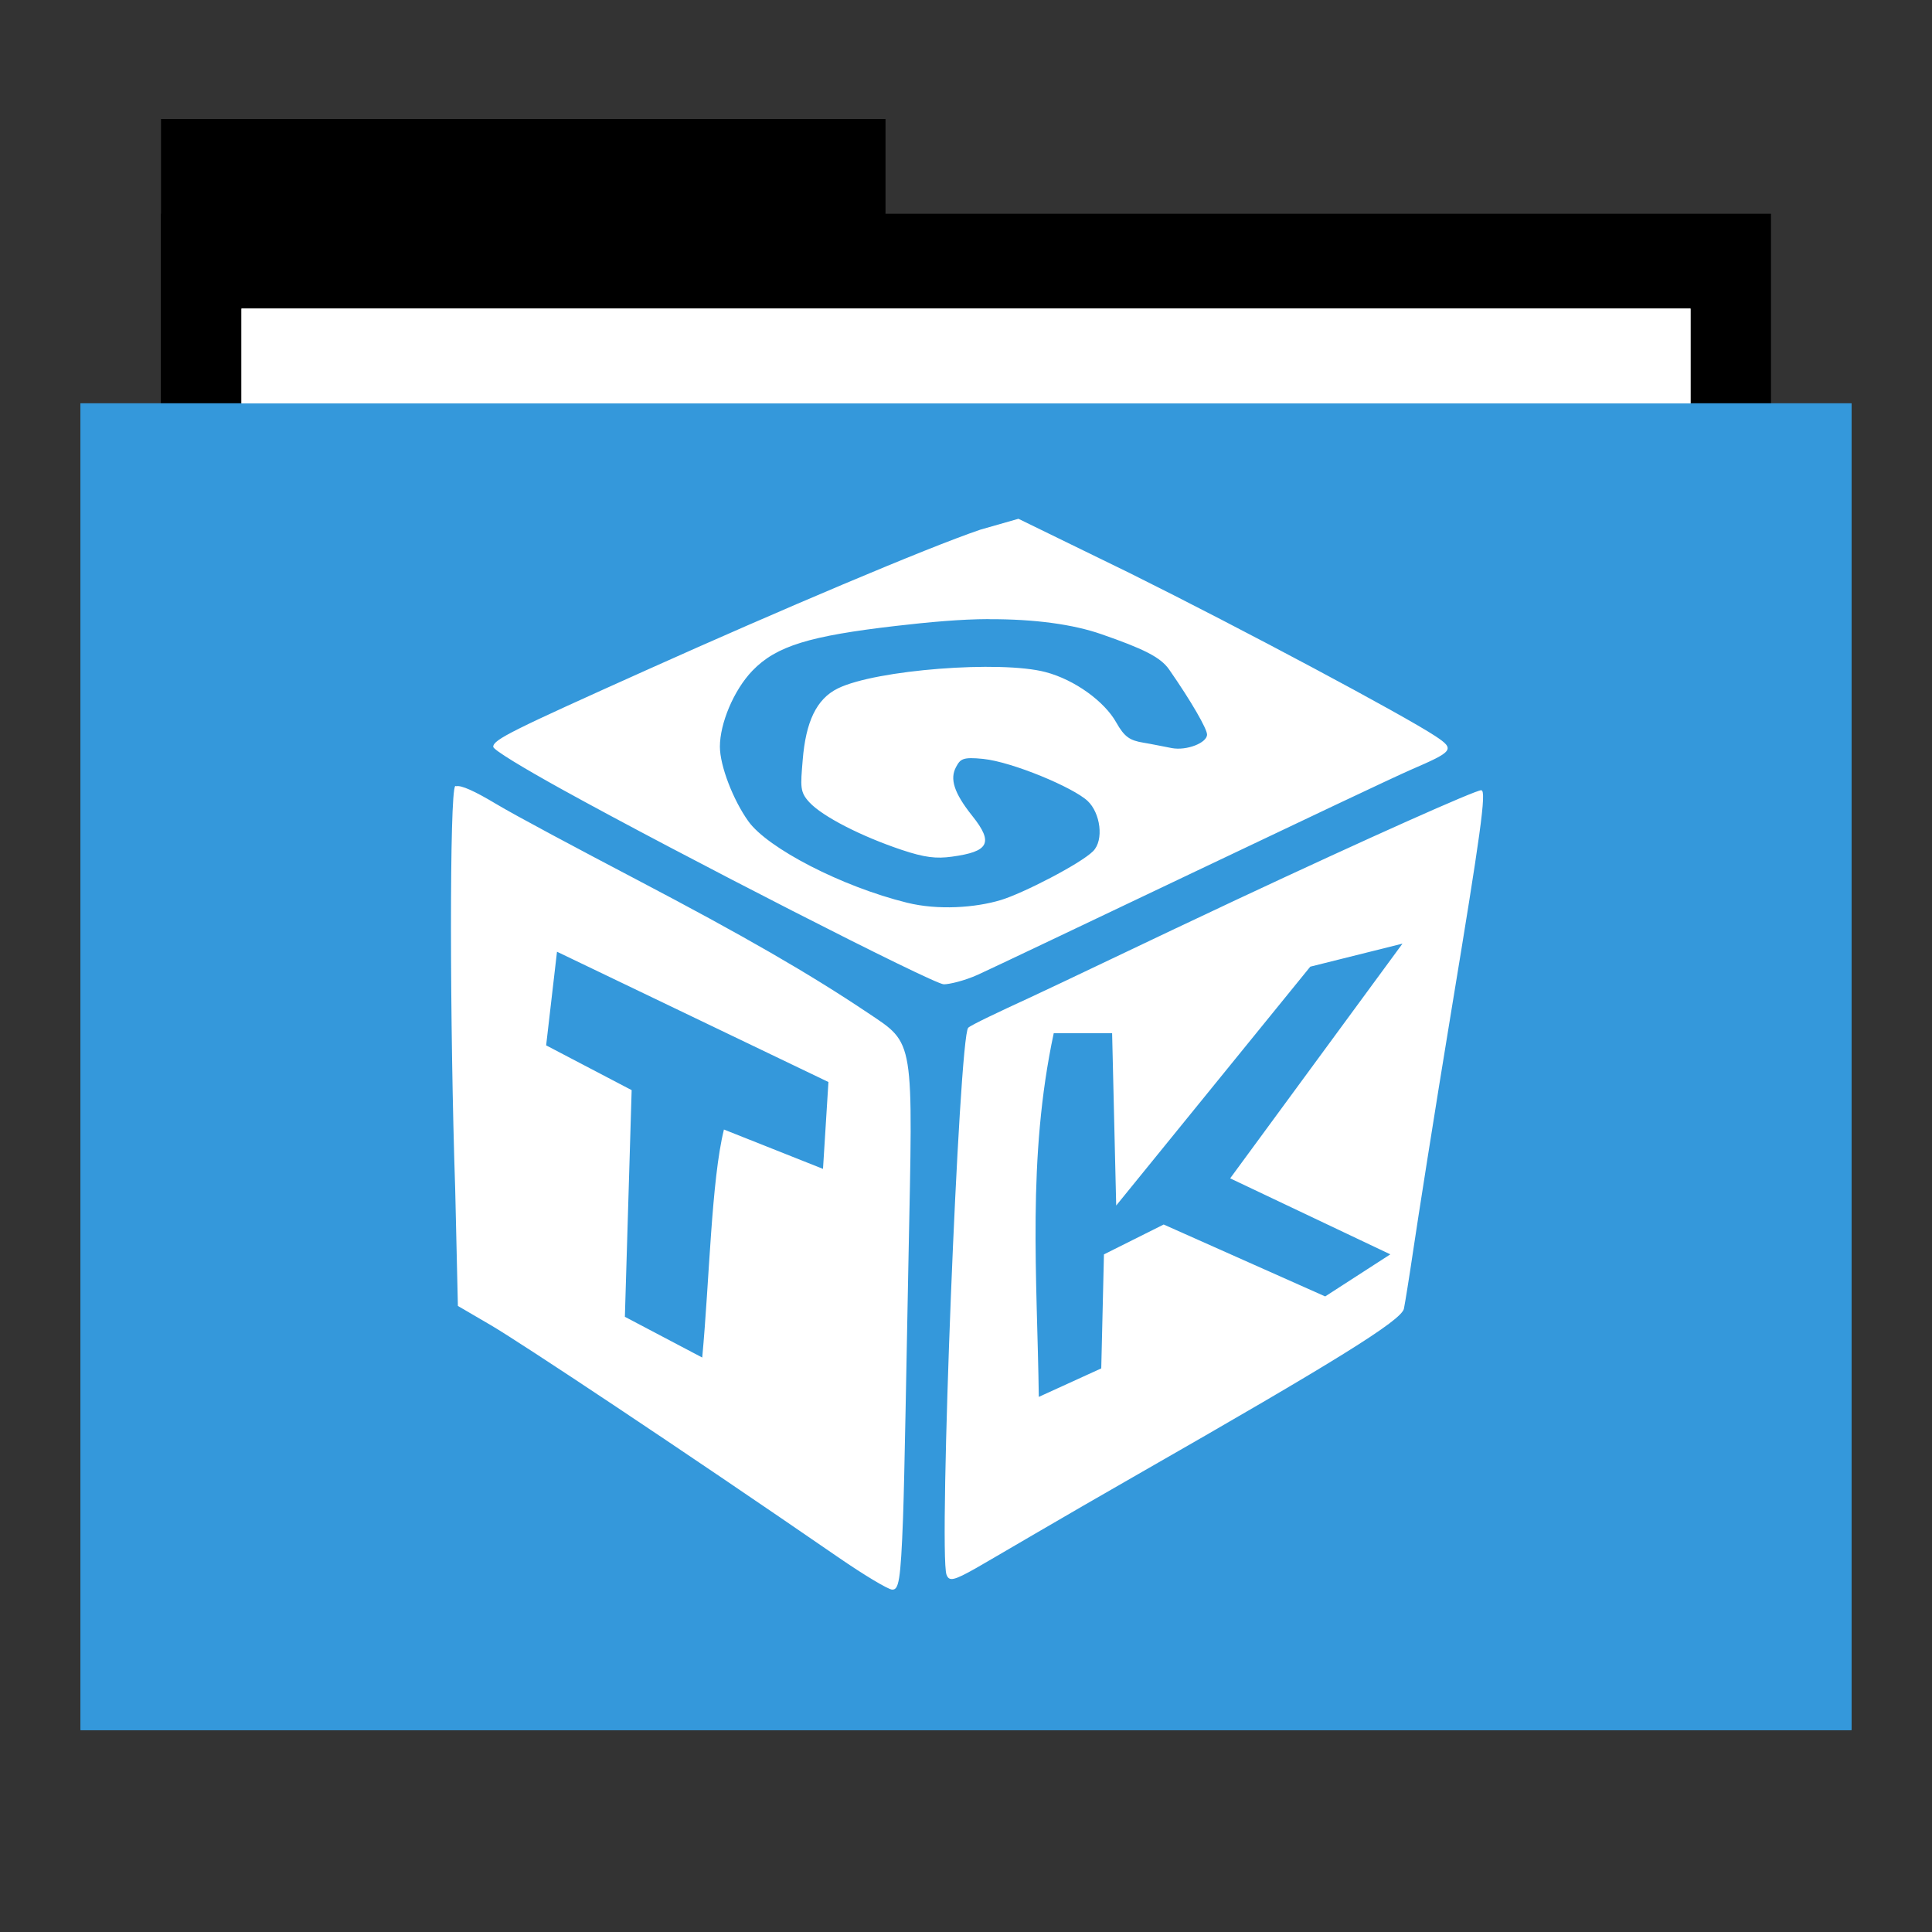 <svg width="48" version="1.1" xmlns="http://www.w3.org/2000/svg" height="48">
<rect width="100%" height="100%" fill="#333333" stroke="none"/>
<g id="folderLayer">
<g style="stroke:none">
<g id="g3053" transform="matrix(1,0,0,1.177,0,-5.282)">
<rect width="18" x="4" y="7" height="10" id="folderTab"/>
<rect width="40" x="4" y="9" height="30" id="folderBackground"/>
<rect width="36" x="6" y="11" height="28" style="fill:#fff" id="folderPaper"/>
<rect width="44" x="2" y="13" height="28" style="fill:#3498db" id="folderFront"/>
</g>
<rect width="36" x="6" y="7.668" height="32.965" style="fill:#fff" id="rect3849"/>
<rect width="44" x="2" y="10.023" height="32.965" style="fill:#3498db" id="rect3851"/>
<rect width="30" x="9.381" y="11.101" height="30" style="fill:none" id="rect3265"/>
</g>
<g style="fill:#fff" id="layer1" transform="matrix(1.079,0,0,1.079,-1.875,-2.284)">
<path style="stroke:none" id="path3003" d="m 25.188,14.062 -.875,.25 c -1.217,0.411 -4.668,1.877 -7.656,3.219 -3.122,1.402 -3.562,1.615 -3.562,1.781 0,0.072 0.719,0.502 1.562,0.969 2.71,1.499 8.574,4.498 8.812,4.5 0.127,0.001 0.479,-0.083 0.781,-0.219 0.302,-0.136 2.534,-1.2 4.938,-2.344 2.403,-1.144 4.659,-2.214 5.031,-2.375 0.984,-0.426 1.035,-0.47 0.562,-0.781 -0.728,-0.479 -4.436,-2.461 -7.031,-3.75 l -2.562,-1.25 z  m -.688,2.312 c 1.075,-0.004 1.955,0.122 2.594,0.344 0.963,0.334 1.364,0.528 1.562,0.812 0.518,0.744 0.875,1.371 0.875,1.5 0,0.192 -0.469,0.376 -0.812,0.312 -0.147,-0.027 -0.444,-0.09 -0.656,-0.125 -0.312,-0.051 -0.436,-0.133 -0.625,-0.469 -0.267,-0.475 -0.946,-0.977 -1.625,-1.156 -1.037,-0.274 -3.904,-0.054 -4.781,0.375 -0.496,0.242 -0.741,0.77 -0.812,1.656 -0.049,0.604 -0.068,0.729 0.156,0.969 0.303,0.325 1.183,0.778 2.125,1.094 0.525,0.176 0.795,0.206 1.156,0.156 0.842,-0.115 0.97,-0.311 0.469,-0.938 -0.432,-0.541 -0.518,-0.858 -0.375,-1.125 0.1,-0.187 0.152,-0.236 0.625,-0.188 0.67,0.069 2.073,0.656 2.406,0.969 0.293,0.275 0.38,0.901 0.125,1.156 -0.291,0.291 -1.622,0.974 -2.125,1.125 -0.587,0.177 -1.443,0.238 -2.156,0.062 -1.507,-0.371 -3.212,-1.256 -3.656,-1.875 -0.351,-0.49 -0.656,-1.279 -0.656,-1.719 0,-0.53 0.315,-1.298 0.75,-1.75 0.552,-0.572 1.319,-0.8 3.312,-1.031 0.743,-0.086 1.48,-0.154 2.125,-0.156 z  m -12.281,3.844 c -0.133,0.133 -0.126,5.518 0,9.281 l .062,2.688 .75,.438 c 0.641,0.371 4.392,2.859 8,5.344 0.601,0.414 1.156,0.747 1.25,0.75 0.149,0.004 0.195,-0.18 0.25,-1.656 0.034,-0.93 0.079,-3.62 0.125,-5.938 0.102,-5.145 0.156,-4.955 -0.938,-5.688 -1.34,-0.898 -2.847,-1.769 -5.312,-3.062 -1.345,-0.706 -2.794,-1.476 -3.25,-1.75 -0.497,-0.298 -0.793,-0.427 -0.906,-0.406 -0.016,0.003 -0.022,-0.009 -0.031,0 z  m 23.625,.094 c -0.135,0 -2.552,1.076 -5.656,2.531 -1.917,0.899 -4.063,1.934 -4.75,2.25 -0.687,0.316 -1.335,0.622 -1.406,0.688 -0.213,0.197 -0.686,12.11 -0.5,12.594 0.06,0.157 0.157,0.145 0.688,-0.156 0.329,-0.187 2.002,-1.175 3.719,-2.156 4.542,-2.598 6.068,-3.541 6.125,-3.812 0.026,-0.125 0.126,-0.746 0.219,-1.375 0.093,-0.629 0.479,-3.099 0.875,-5.5 0.663,-4.017 0.815,-5.062 0.688,-5.062 z  m -1.812,3.531 -3.969,5.406 3.688,1.75 l -1.5,.969 -3.719,-1.656 -1.375,.688 -.062,2.625 -1.438,.656 c -0.037,-2.757 -0.273,-5.487 0.344,-8.375 h 1.344 l .094,3.969 4.469,-5.5 2.125,-.531 z  m -19.469,.188 6.25,3 -.125,2 -2.281,-.906 c -0.289,1.161 -0.334,3.472 -0.5,5.25 l -1.781,-.938 .156,-5.219 -1.969,-1.031 .25,-2.156 z "/>
</g>
</g>
</svg>
